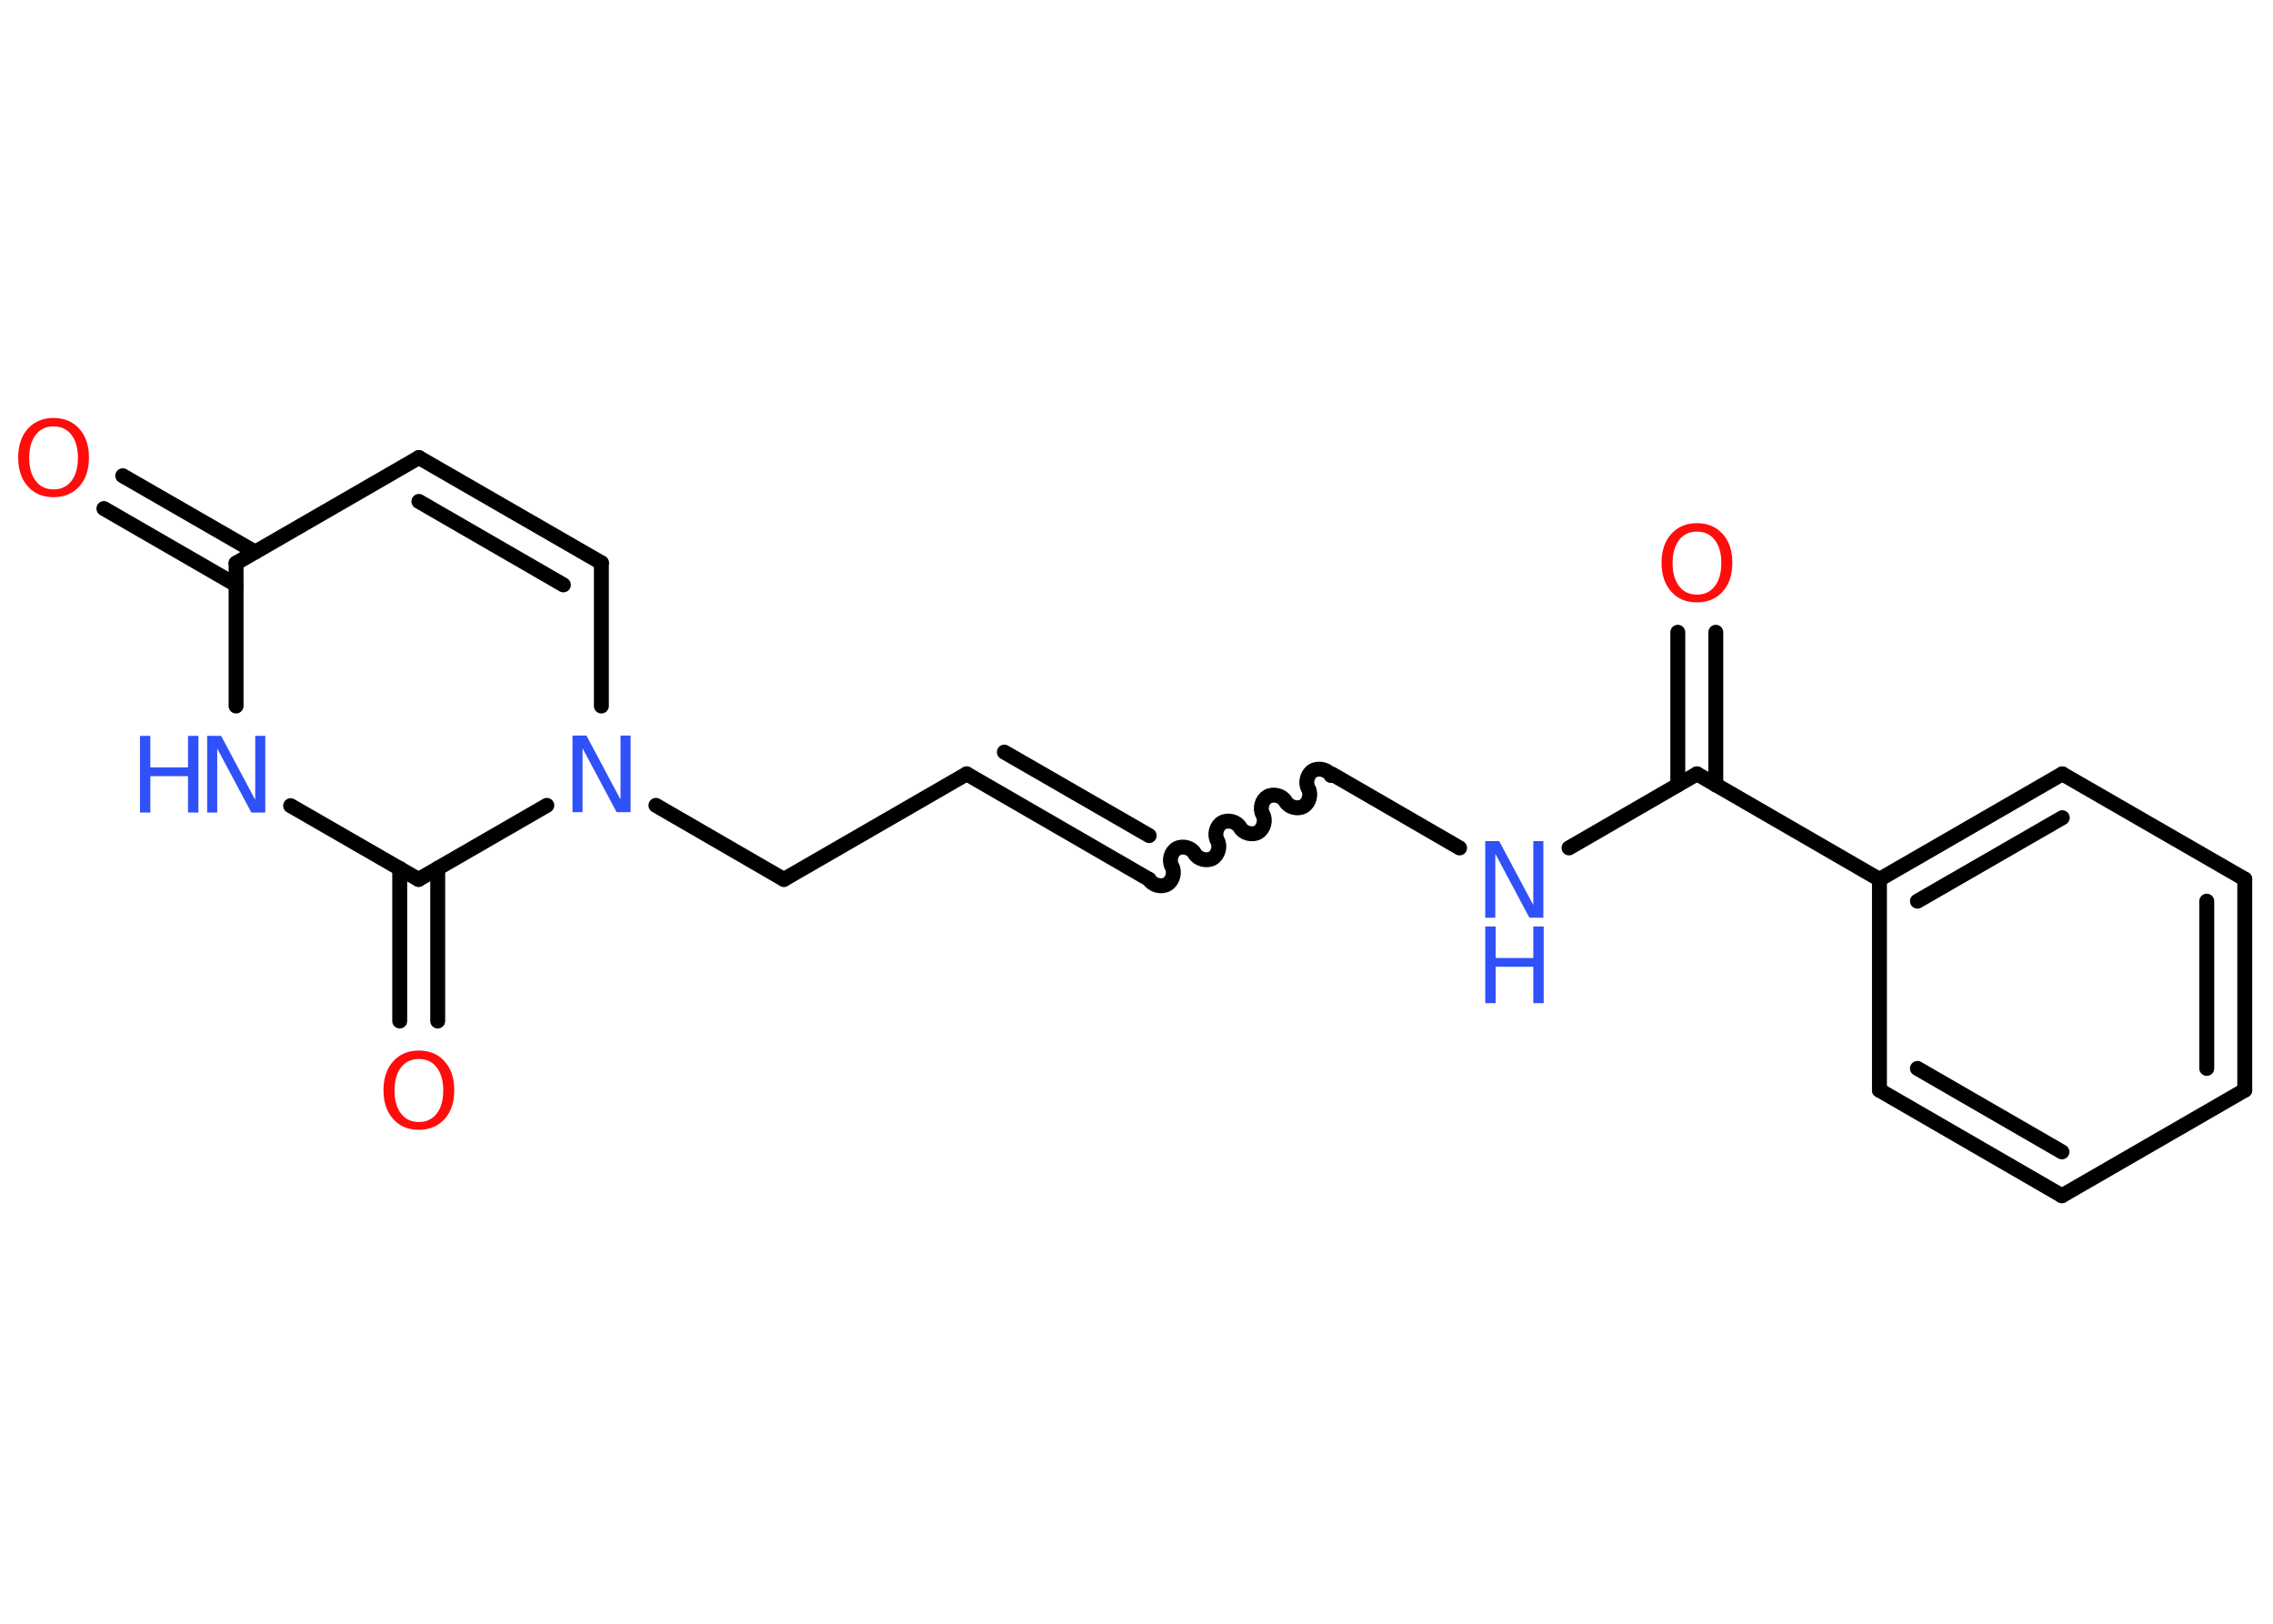 <?xml version='1.0' encoding='UTF-8'?>
<!DOCTYPE svg PUBLIC "-//W3C//DTD SVG 1.1//EN" "http://www.w3.org/Graphics/SVG/1.1/DTD/svg11.dtd">
<svg version='1.2' xmlns='http://www.w3.org/2000/svg' xmlns:xlink='http://www.w3.org/1999/xlink' width='70.0mm' height='50.0mm' viewBox='0 0 70.0 50.0'>
  <desc>Generated by the Chemistry Development Kit (http://github.com/cdk)</desc>
  <g stroke-linecap='round' stroke-linejoin='round' stroke='#000000' stroke-width='.46' fill='#3050F8'>
    <rect x='.0' y='.0' width='70.0' height='50.0' fill='#FFFFFF' stroke='none'/>
    <g id='mol1' class='mol'>
      <g id='mol1bnd1' class='bond'>
        <line x1='52.84' y1='19.47' x2='52.84' y2='24.17'/>
        <line x1='51.67' y1='19.47' x2='51.67' y2='24.17'/>
      </g>
      <line id='mol1bnd2' class='bond' x1='52.26' y1='23.83' x2='48.32' y2='26.11'/>
      <line id='mol1bnd3' class='bond' x1='44.95' y1='26.11' x2='41.01' y2='23.83'/>
      <path id='mol1bnd4' class='bond' d='M35.39 27.08c.1 .18 .38 .25 .55 .15c.18 -.1 .25 -.38 .15 -.55c-.1 -.18 -.03 -.45 .15 -.55c.18 -.1 .45 -.03 .55 .15c.1 .18 .38 .25 .55 .15c.18 -.1 .25 -.38 .15 -.55c-.1 -.18 -.03 -.45 .15 -.55c.18 -.1 .45 -.03 .55 .15c.1 .18 .38 .25 .55 .15c.18 -.1 .25 -.38 .15 -.55c-.1 -.18 -.03 -.45 .15 -.55c.18 -.1 .45 -.03 .55 .15c.1 .18 .38 .25 .55 .15c.18 -.1 .25 -.38 .15 -.55c-.1 -.18 -.03 -.45 .15 -.55c.18 -.1 .45 -.03 .55 .15' fill='none' stroke='#000000' stroke-width='.46'/>
      <g id='mol1bnd5' class='bond'>
        <line x1='35.39' y1='27.08' x2='29.77' y2='23.83'/>
        <line x1='35.39' y1='25.73' x2='30.93' y2='23.16'/>
      </g>
      <line id='mol1bnd6' class='bond' x1='29.77' y1='23.83' x2='24.14' y2='27.08'/>
      <line id='mol1bnd7' class='bond' x1='24.14' y1='27.08' x2='20.2' y2='24.8'/>
      <line id='mol1bnd8' class='bond' x1='18.52' y1='21.74' x2='18.52' y2='17.33'/>
      <g id='mol1bnd9' class='bond'>
        <line x1='18.52' y1='17.33' x2='12.9' y2='14.09'/>
        <line x1='17.35' y1='18.01' x2='12.9' y2='15.44'/>
      </g>
      <line id='mol1bnd10' class='bond' x1='12.9' y1='14.09' x2='7.27' y2='17.34'/>
      <g id='mol1bnd11' class='bond'>
        <line x1='7.27' y1='18.01' x2='3.2' y2='15.66'/>
        <line x1='7.86' y1='17.0' x2='3.78' y2='14.65'/>
      </g>
      <line id='mol1bnd12' class='bond' x1='7.27' y1='17.34' x2='7.27' y2='21.74'/>
      <line id='mol1bnd13' class='bond' x1='8.95' y1='24.81' x2='12.89' y2='27.08'/>
      <line id='mol1bnd14' class='bond' x1='16.84' y1='24.8' x2='12.89' y2='27.08'/>
      <g id='mol1bnd15' class='bond'>
        <line x1='13.48' y1='26.74' x2='13.48' y2='31.44'/>
        <line x1='12.31' y1='26.74' x2='12.31' y2='31.44'/>
      </g>
      <line id='mol1bnd16' class='bond' x1='52.26' y1='23.83' x2='57.88' y2='27.08'/>
      <g id='mol1bnd17' class='bond'>
        <line x1='63.51' y1='23.83' x2='57.88' y2='27.08'/>
        <line x1='63.51' y1='25.18' x2='59.05' y2='27.75'/>
      </g>
      <line id='mol1bnd18' class='bond' x1='63.51' y1='23.83' x2='69.13' y2='27.07'/>
      <g id='mol1bnd19' class='bond'>
        <line x1='69.13' y1='33.57' x2='69.13' y2='27.07'/>
        <line x1='67.96' y1='32.9' x2='67.96' y2='27.75'/>
      </g>
      <line id='mol1bnd20' class='bond' x1='69.13' y1='33.57' x2='63.5' y2='36.82'/>
      <g id='mol1bnd21' class='bond'>
        <line x1='57.88' y1='33.57' x2='63.5' y2='36.82'/>
        <line x1='59.05' y1='32.9' x2='63.5' y2='35.47'/>
      </g>
      <line id='mol1bnd22' class='bond' x1='57.88' y1='27.08' x2='57.88' y2='33.57'/>
      <path id='mol1atm1' class='atom' d='M52.26 16.37q-.35 .0 -.55 .26q-.2 .26 -.2 .71q.0 .45 .2 .71q.2 .26 .55 .26q.35 .0 .55 -.26q.2 -.26 .2 -.71q.0 -.45 -.2 -.71q-.2 -.26 -.55 -.26zM52.26 16.11q.49 .0 .79 .33q.3 .33 .3 .89q.0 .56 -.3 .89q-.3 .33 -.79 .33q-.5 .0 -.79 -.33q-.3 -.33 -.3 -.89q.0 -.56 .3 -.89q.3 -.33 .79 -.33z' stroke='none' fill='#FF0D0D'/>
      <g id='mol1atm3' class='atom'>
        <path d='M45.74 25.9h.43l1.05 1.97v-1.97h.31v2.36h-.43l-1.05 -1.97v1.97h-.31v-2.36z' stroke='none'/>
        <path d='M45.74 28.53h.32v.97h1.16v-.97h.32v2.36h-.32v-1.12h-1.16v1.12h-.32v-2.36z' stroke='none'/>
      </g>
      <path id='mol1atm8' class='atom' d='M17.63 22.65h.43l1.05 1.97v-1.97h.31v2.36h-.43l-1.05 -1.97v1.97h-.31v-2.36z' stroke='none'/>
      <path id='mol1atm12' class='atom' d='M1.65 13.13q-.35 .0 -.55 .26q-.2 .26 -.2 .71q.0 .45 .2 .71q.2 .26 .55 .26q.35 .0 .55 -.26q.2 -.26 .2 -.71q.0 -.45 -.2 -.71q-.2 -.26 -.55 -.26zM1.65 12.87q.49 .0 .79 .33q.3 .33 .3 .89q.0 .56 -.3 .89q-.3 .33 -.79 .33q-.5 .0 -.79 -.33q-.3 -.33 -.3 -.89q.0 -.56 .3 -.89q.3 -.33 .79 -.33z' stroke='none' fill='#FF0D0D'/>
      <g id='mol1atm13' class='atom'>
        <path d='M6.38 22.66h.43l1.05 1.97v-1.97h.31v2.36h-.43l-1.05 -1.97v1.97h-.31v-2.36z' stroke='none'/>
        <path d='M4.31 22.66h.32v.97h1.16v-.97h.32v2.36h-.32v-1.12h-1.16v1.12h-.32v-2.36z' stroke='none'/>
      </g>
      <path id='mol1atm15' class='atom' d='M12.9 32.61q-.35 .0 -.55 .26q-.2 .26 -.2 .71q.0 .45 .2 .71q.2 .26 .55 .26q.35 .0 .55 -.26q.2 -.26 .2 -.71q.0 -.45 -.2 -.71q-.2 -.26 -.55 -.26zM12.9 32.35q.49 .0 .79 .33q.3 .33 .3 .89q.0 .56 -.3 .89q-.3 .33 -.79 .33q-.5 .0 -.79 -.33q-.3 -.33 -.3 -.89q.0 -.56 .3 -.89q.3 -.33 .79 -.33z' stroke='none' fill='#FF0D0D'/>
    </g>
  </g>
</svg>
